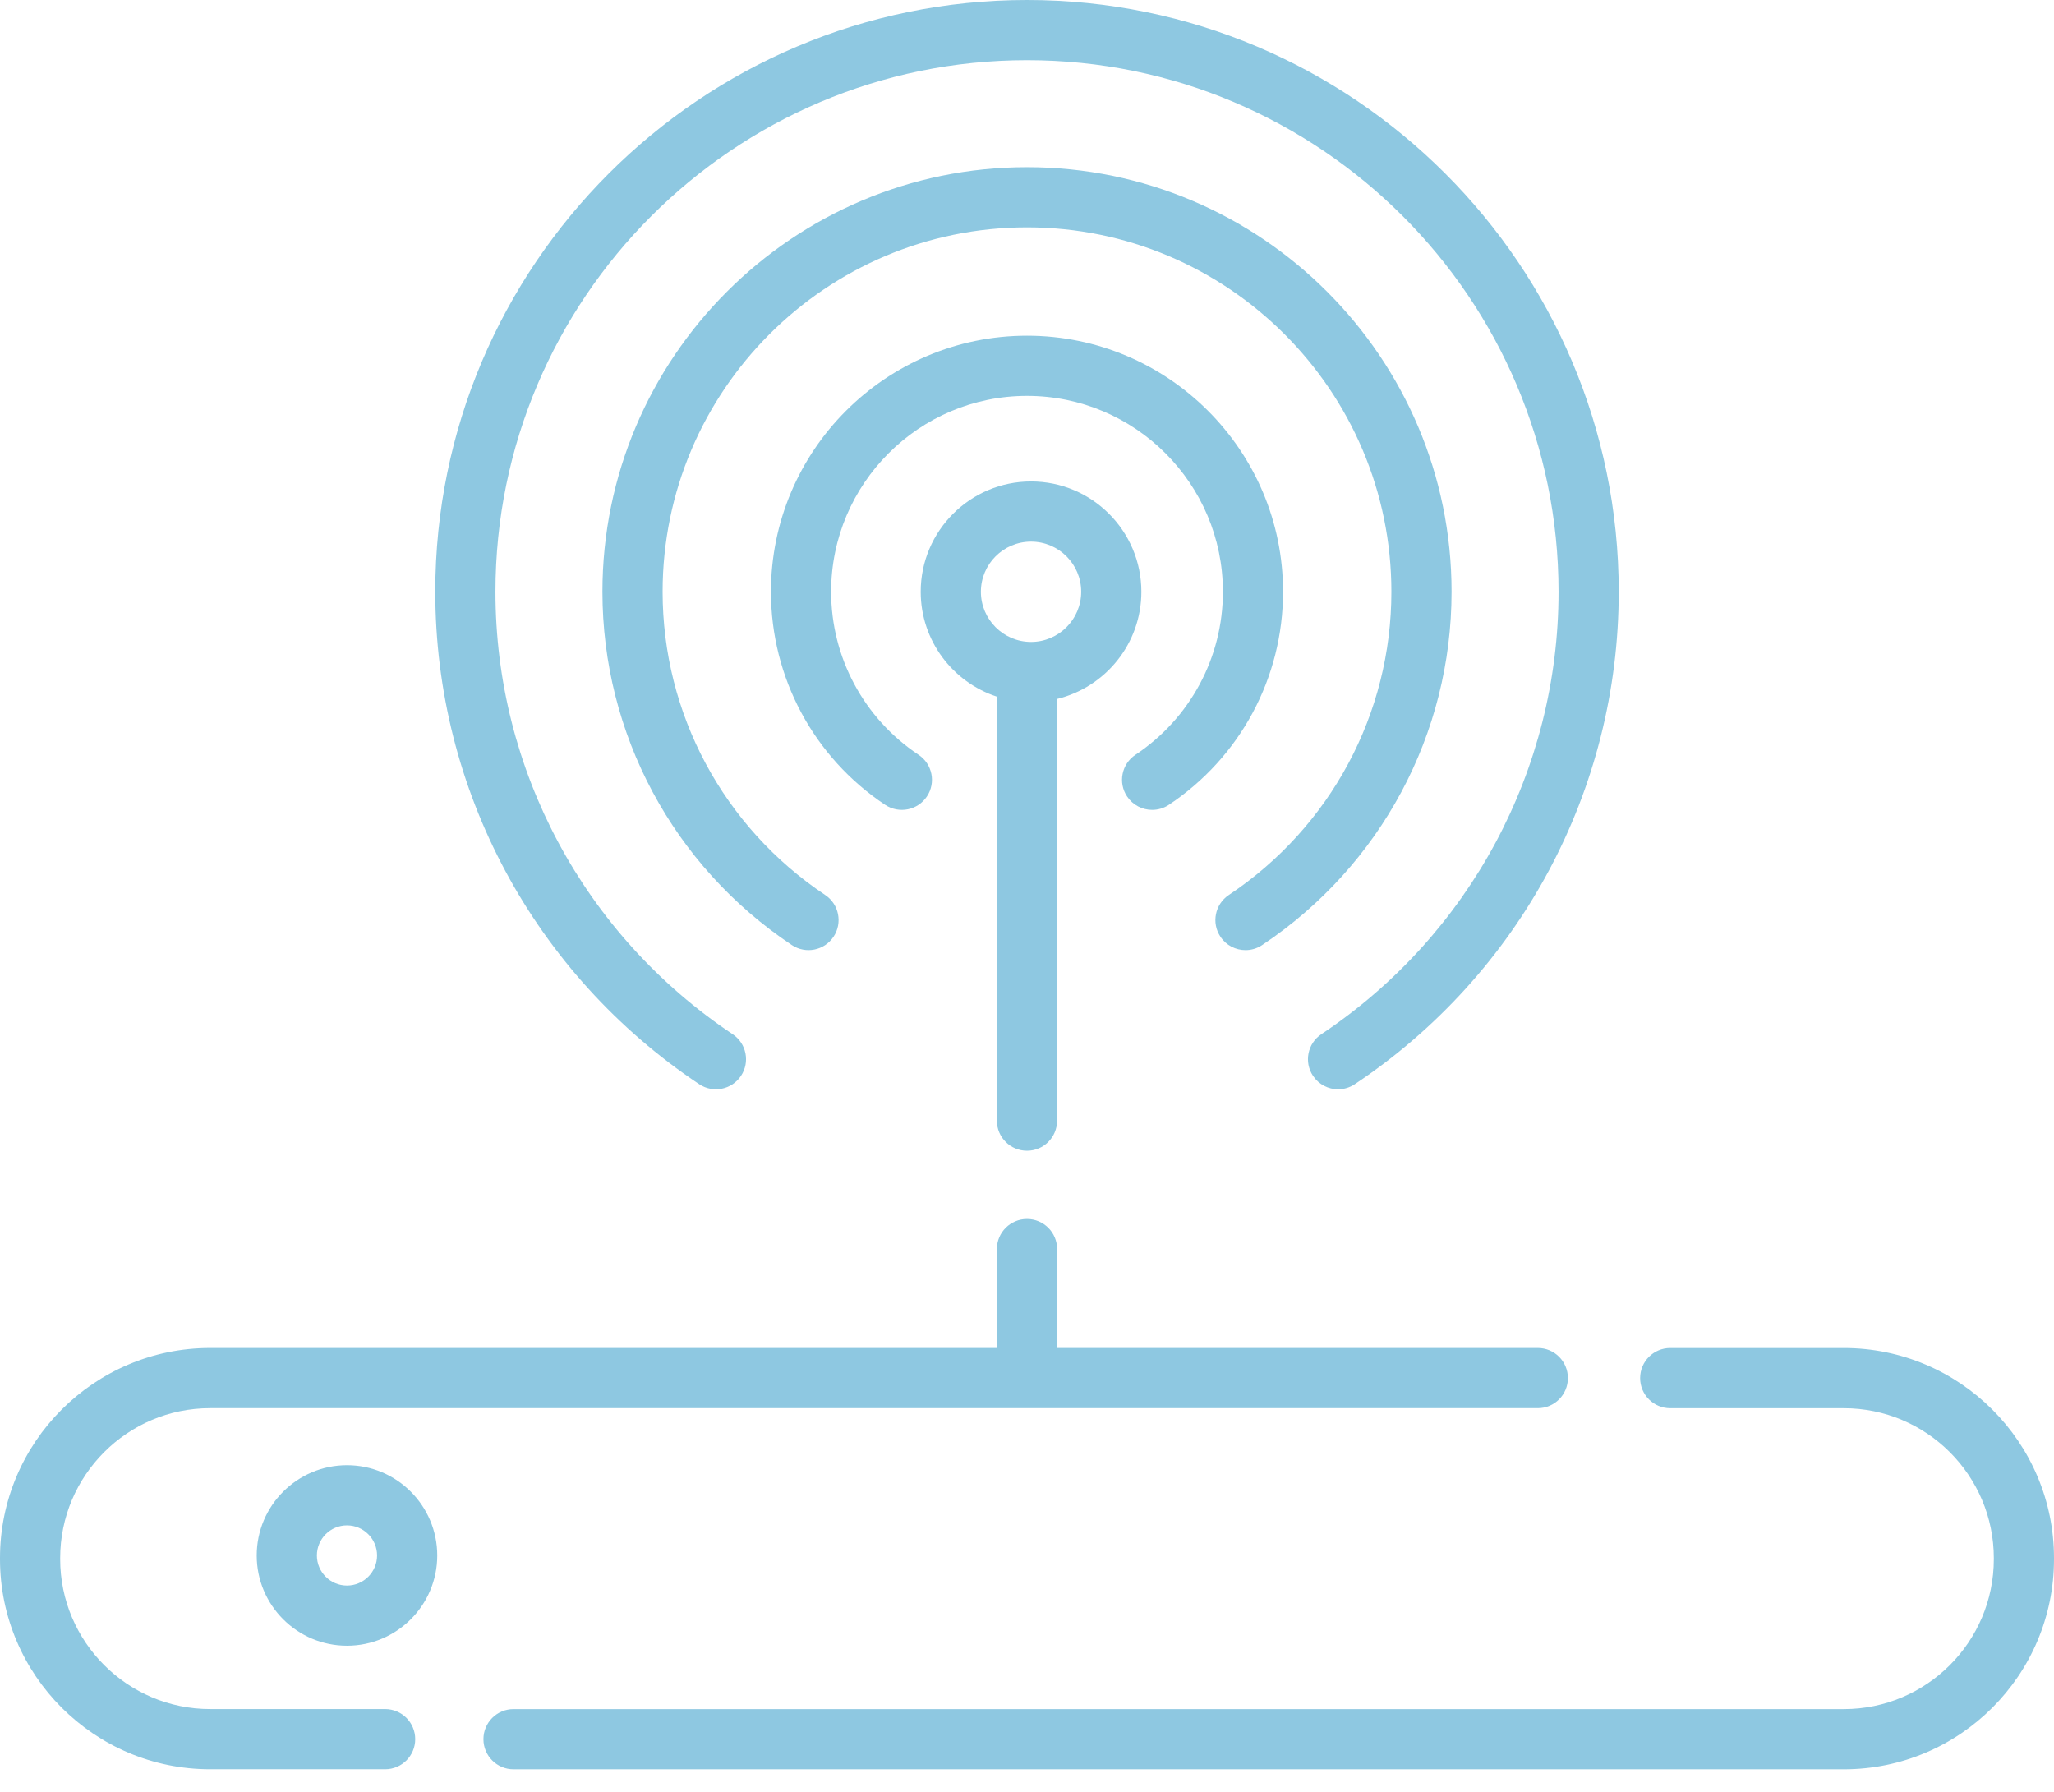 <svg width="47" height="41" viewBox="0 0 47 41" fill="none" xmlns="http://www.w3.org/2000/svg">
<path d="M7.94 33.525C6.801 33.525 5.874 34.452 5.874 35.591C5.874 36.73 6.801 37.656 7.94 37.656C9.079 37.656 10.005 36.73 10.005 35.591C10.005 34.452 9.079 33.525 7.94 33.525ZM7.94 36.279C7.56 36.279 7.251 35.971 7.251 35.591C7.251 35.211 7.56 34.902 7.94 34.902C8.319 34.902 8.628 35.211 8.628 35.591C8.628 35.971 8.319 36.279 7.94 36.279Z" fill="#8EC8E1"/>
<path d="M23.5 0C16.034 0 9.96 6.074 9.96 13.54C9.96 18.071 12.218 22.283 16 24.808C16.316 25.019 16.744 24.934 16.955 24.617C17.166 24.301 17.081 23.874 16.764 23.663C13.366 21.394 11.337 17.61 11.337 13.54C11.337 6.833 16.793 1.377 23.5 1.377C30.207 1.377 35.663 6.833 35.663 13.54C35.663 17.61 33.634 21.394 30.236 23.663C29.919 23.874 29.834 24.301 30.045 24.617C30.178 24.816 30.396 24.924 30.619 24.924C30.75 24.924 30.883 24.886 31 24.808C34.782 22.283 37.04 18.071 37.04 13.54C37.04 6.074 30.966 0 23.5 0Z" fill="#8EC8E1"/>
<path d="M23.5 3.825C18.143 3.825 13.785 8.183 13.785 13.54C13.785 16.791 15.405 19.814 18.119 21.624C18.435 21.835 18.862 21.75 19.073 21.434C19.284 21.118 19.199 20.69 18.883 20.479C16.553 18.924 15.162 16.33 15.162 13.54C15.162 8.943 18.902 5.202 23.5 5.202C28.098 5.202 31.838 8.943 31.838 13.54C31.838 16.33 30.447 18.924 28.117 20.479C27.801 20.69 27.715 21.118 27.927 21.434C28.059 21.633 28.278 21.74 28.5 21.74C28.631 21.74 28.764 21.703 28.881 21.624C31.595 19.813 33.215 16.791 33.215 13.54C33.215 8.183 28.857 3.825 23.5 3.825Z" fill="#8EC8E1"/>
<path d="M23.5 7.681C20.269 7.681 17.641 10.309 17.641 13.54C17.641 15.503 18.618 17.325 20.255 18.416C20.572 18.626 20.999 18.541 21.21 18.224C21.421 17.908 21.335 17.48 21.018 17.27C19.766 16.435 19.018 15.041 19.018 13.54C19.018 11.068 21.029 9.058 23.5 9.058C25.972 9.058 27.983 11.068 27.983 13.54C27.983 15.041 27.235 16.435 25.982 17.27C25.665 17.48 25.579 17.908 25.79 18.224C25.923 18.423 26.141 18.531 26.364 18.531C26.495 18.531 26.628 18.494 26.745 18.416C28.382 17.325 29.359 15.503 29.359 13.54C29.359 10.309 26.731 7.681 23.5 7.681Z" fill="#8EC8E1"/>
<path d="M42.191 30.844H38.218C37.838 30.844 37.53 31.152 37.53 31.532C37.53 31.913 37.838 32.221 38.218 32.221H42.191C44.083 32.221 45.623 33.76 45.623 35.653V35.674C45.623 37.566 44.084 39.106 42.191 39.106H11.75C11.37 39.106 11.062 39.414 11.062 39.794C11.062 40.174 11.37 40.483 11.75 40.483H42.191C44.843 40.483 47 38.325 47 35.674V35.653C47 33.001 44.843 30.844 42.191 30.844Z" fill="#8EC8E1"/>
<path d="M35.189 30.843H24.189V28.579C24.189 28.199 23.88 27.891 23.5 27.891C23.12 27.891 22.811 28.199 22.811 28.579V30.843H4.809C2.157 30.843 0 33.001 0 35.652V35.673C0 38.325 2.157 40.482 4.809 40.482H8.812C9.193 40.482 9.501 40.174 9.501 39.794C9.501 39.413 9.193 39.105 8.812 39.105H4.809C2.916 39.105 1.377 37.566 1.377 35.673V35.652C1.377 33.76 2.916 32.22 4.809 32.22H35.189C35.569 32.22 35.877 31.912 35.877 31.532C35.877 31.151 35.569 30.843 35.189 30.843Z" fill="#8EC8E1"/>
<path d="M23.593 11.016C22.201 11.016 21.068 12.148 21.068 13.54C21.068 14.659 21.801 15.61 22.811 15.94V25.642C22.811 26.022 23.119 26.33 23.5 26.33C23.88 26.33 24.188 26.022 24.188 25.642V15.993C25.294 15.724 26.117 14.727 26.117 13.54C26.117 12.148 24.984 11.016 23.593 11.016ZM23.593 14.688C22.96 14.688 22.445 14.173 22.445 13.54C22.445 12.907 22.96 12.393 23.593 12.393C24.225 12.393 24.74 12.907 24.74 13.54C24.74 14.173 24.225 14.688 23.593 14.688Z" fill="#8EC8E1"/>
</svg>
